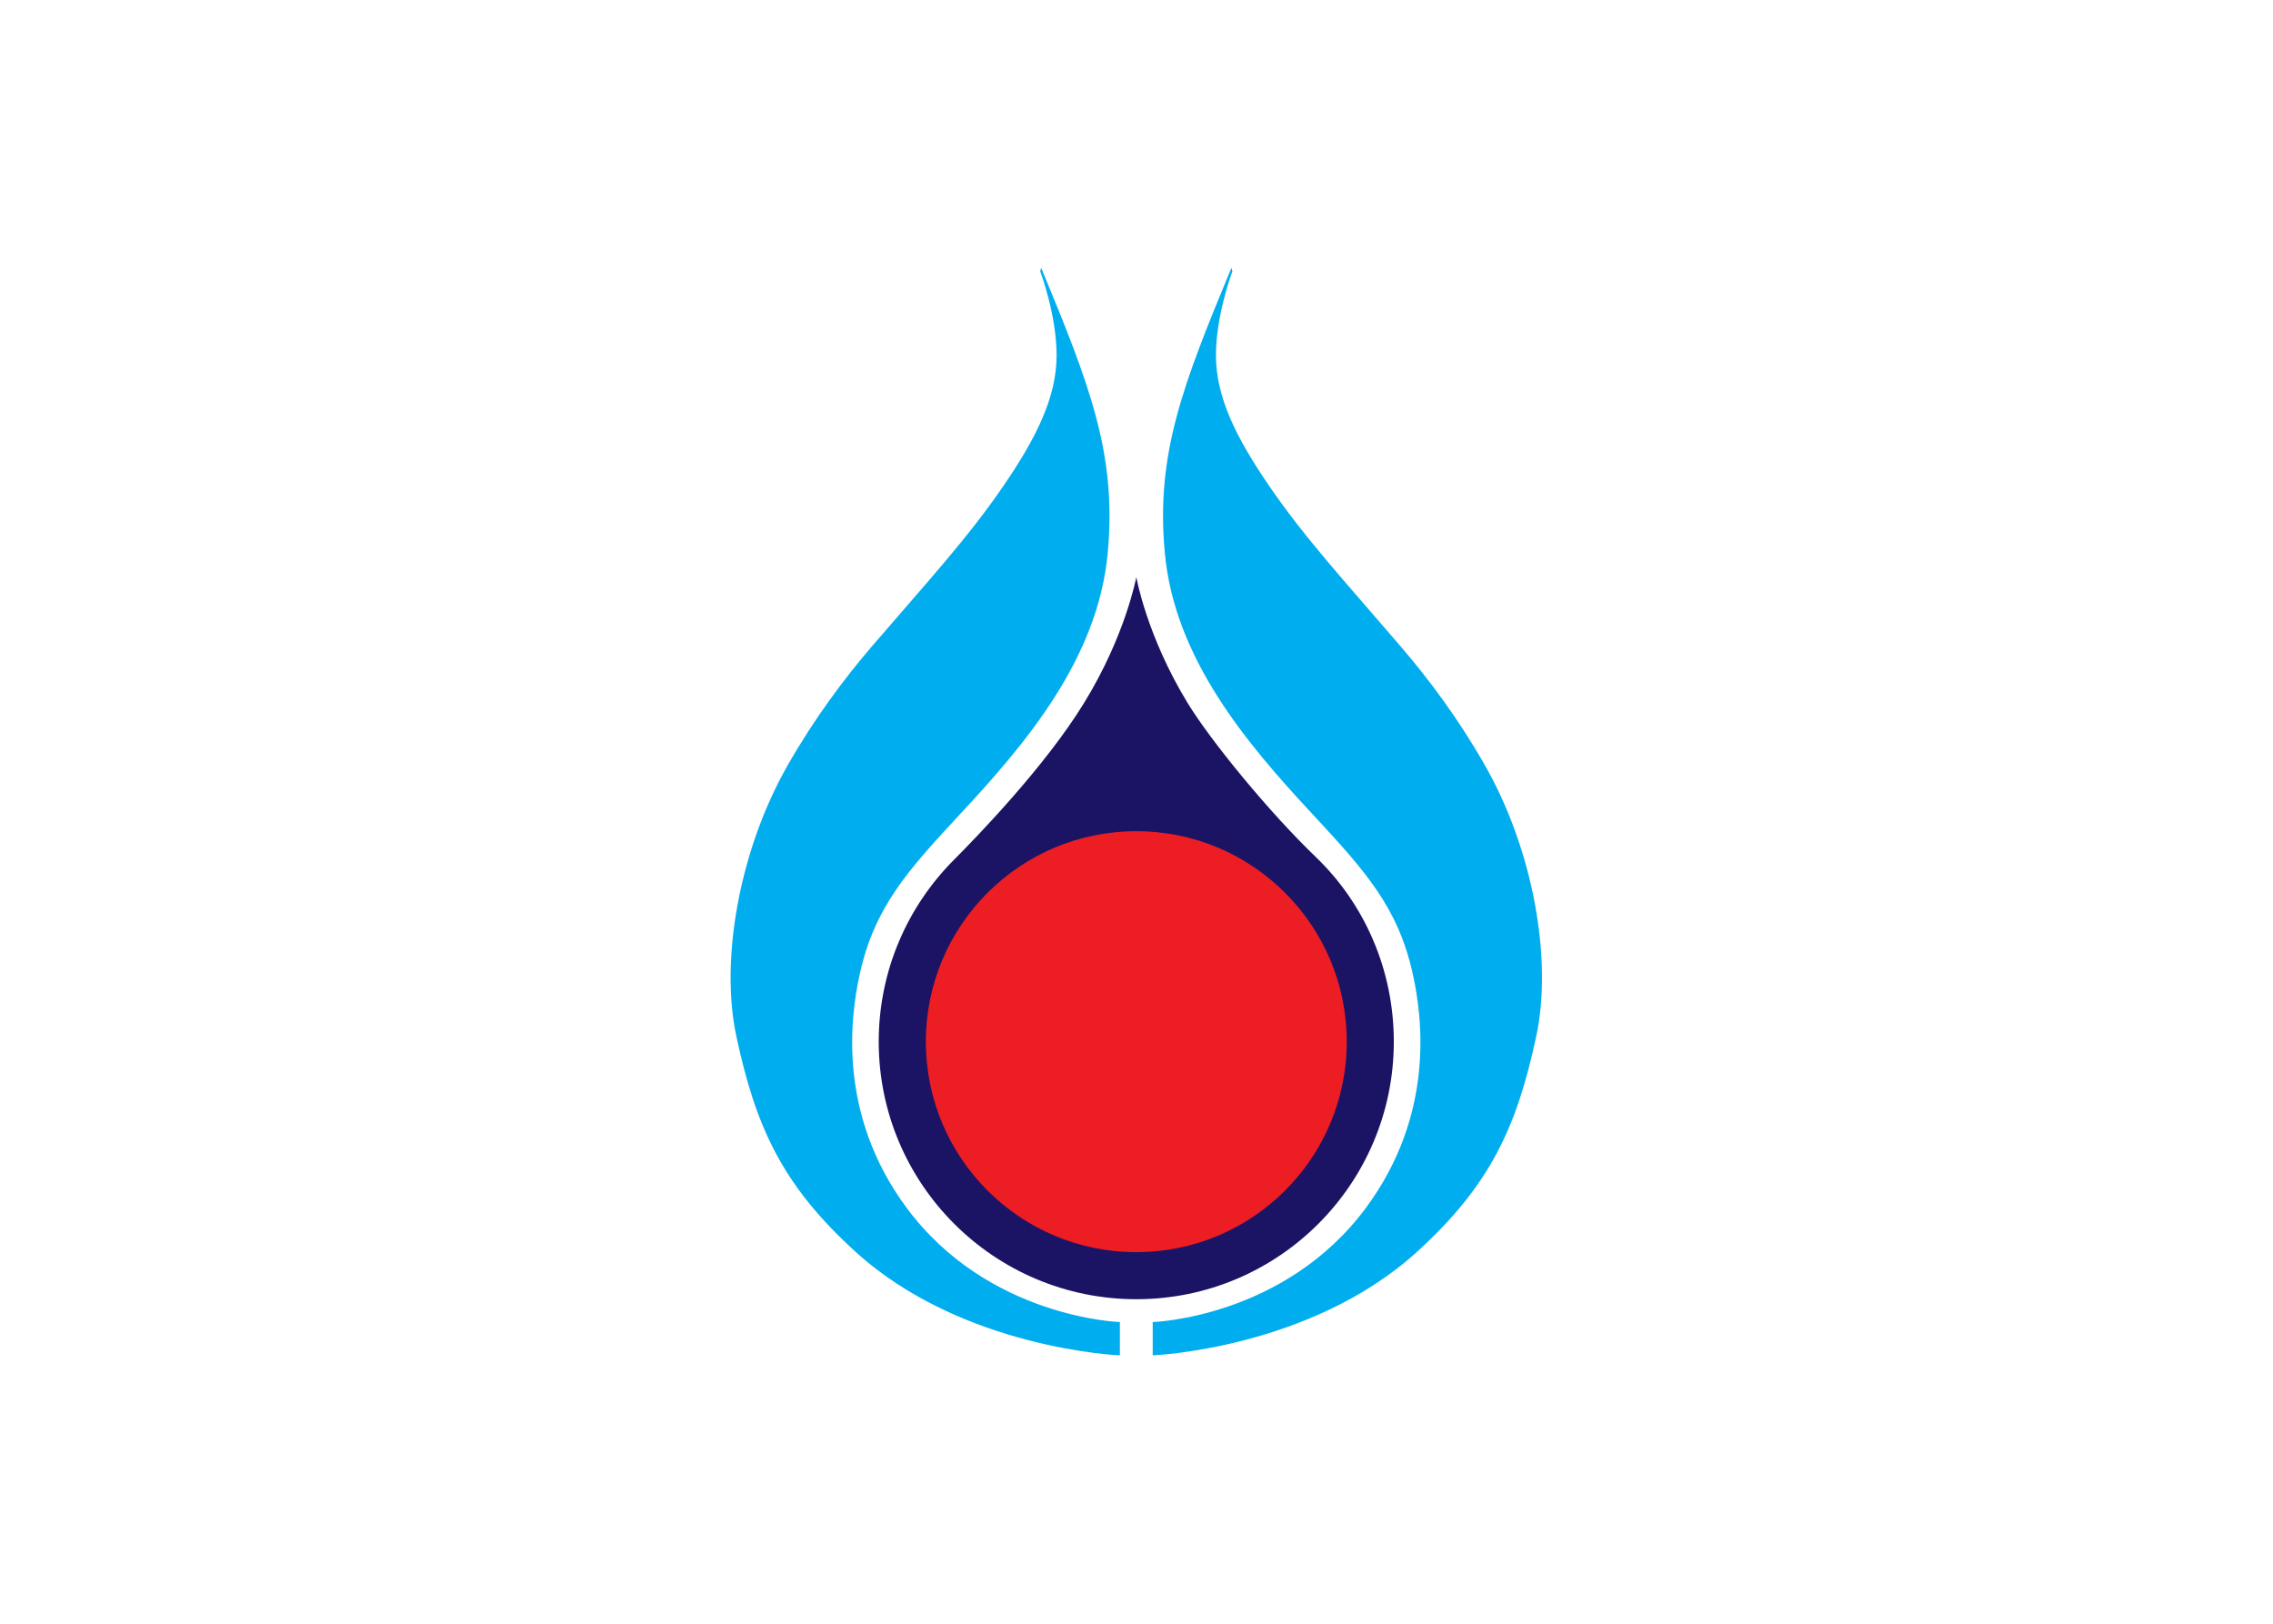 <?xml version="1.0" encoding="UTF-8" standalone="no"?>
<!DOCTYPE svg PUBLIC "-//W3C//DTD SVG 1.1//EN" "http://www.w3.org/Graphics/SVG/1.1/DTD/svg11.dtd">
<svg width="100%" height="100%" viewBox="0 0 560 400" version="1.1" xmlns="http://www.w3.org/2000/svg" xmlns:xlink="http://www.w3.org/1999/xlink" xml:space="preserve" xmlns:serif="http://www.serif.com/" style="fill-rule:evenodd;clip-rule:evenodd;stroke-linejoin:round;stroke-miterlimit:1.414;">
    <g transform="matrix(0.893,0,0,0.893,179.998,65.985)">
        <path d="M138.174,0C124.868,32.101 117.248,51.298 119.796,78.63C122.495,107.786 142.357,131.169 160.542,150.703C175.193,166.463 184.069,176.412 188.149,194.525C190.967,207.046 194.219,233.638 175.379,259.171C152.849,289.724 116.454,290.808 116.454,290.808L116.454,300C116.454,300 159.808,298.284 189.326,271.484C209.711,252.968 216.947,236.844 222.283,211.914C226.82,190.715 221.387,160.511 208.154,137.299C200.739,124.273 192.578,113.404 184.795,104.345C169.411,86.419 158.371,74.469 148.6,60.169C139.532,46.936 133.907,35.725 133.907,24.111C133.907,12.9 138.444,0.956 138.444,0.956L138.174,0Z" style="fill:rgb(0,174,239);fill-rule:nonzero;"/>
        <path d="M85.686,0C98.986,32.101 106.6,51.298 104.052,78.63C101.347,107.786 81.509,131.169 63.306,150.703C48.643,166.463 39.785,176.412 35.699,194.525C32.886,207.046 29.64,233.638 48.463,259.171C71.018,289.724 107.4,290.808 107.4,290.808L107.4,300C107.4,300 64.041,298.284 34.528,271.484C14.132,252.968 6.907,236.844 1.571,211.914C-2.954,190.715 2.478,160.511 15.694,137.299C23.128,124.273 31.276,113.404 39.035,104.345C54.46,86.418 65.47,74.468 75.259,60.168C84.315,46.935 89.94,35.724 89.94,24.11C89.94,12.899 85.42,0.955 85.42,0.955L85.686,0Z" style="fill:rgb(0,174,239);fill-rule:nonzero;"/>
        <path d="M126.095,120.051C132.429,130.426 148.456,150.045 161.449,162.521C174.79,175.339 182.975,193.485 182.975,213.468C182.975,252.693 151.166,284.513 111.935,284.513C72.68,284.513 40.866,252.692 40.866,213.468C40.866,193.843 48.835,176.082 61.689,163.227C67.915,156.983 86.845,137.449 97.501,120.051C108.913,101.547 111.936,85.318 111.936,85.318C111.936,85.318 114.778,101.505 126.095,120.051" style="fill:rgb(27,20,100);fill-rule:nonzero;"/>
        <path d="M169.989,213.468C169.989,245.535 144.003,271.53 111.929,271.53C79.85,271.53 53.87,245.535 53.87,213.468C53.87,181.406 79.849,155.406 111.929,155.406C144.003,155.406 169.989,181.406 169.989,213.468" style="fill:rgb(237,29,36);fill-rule:nonzero;"/>
    </g>
</svg>
